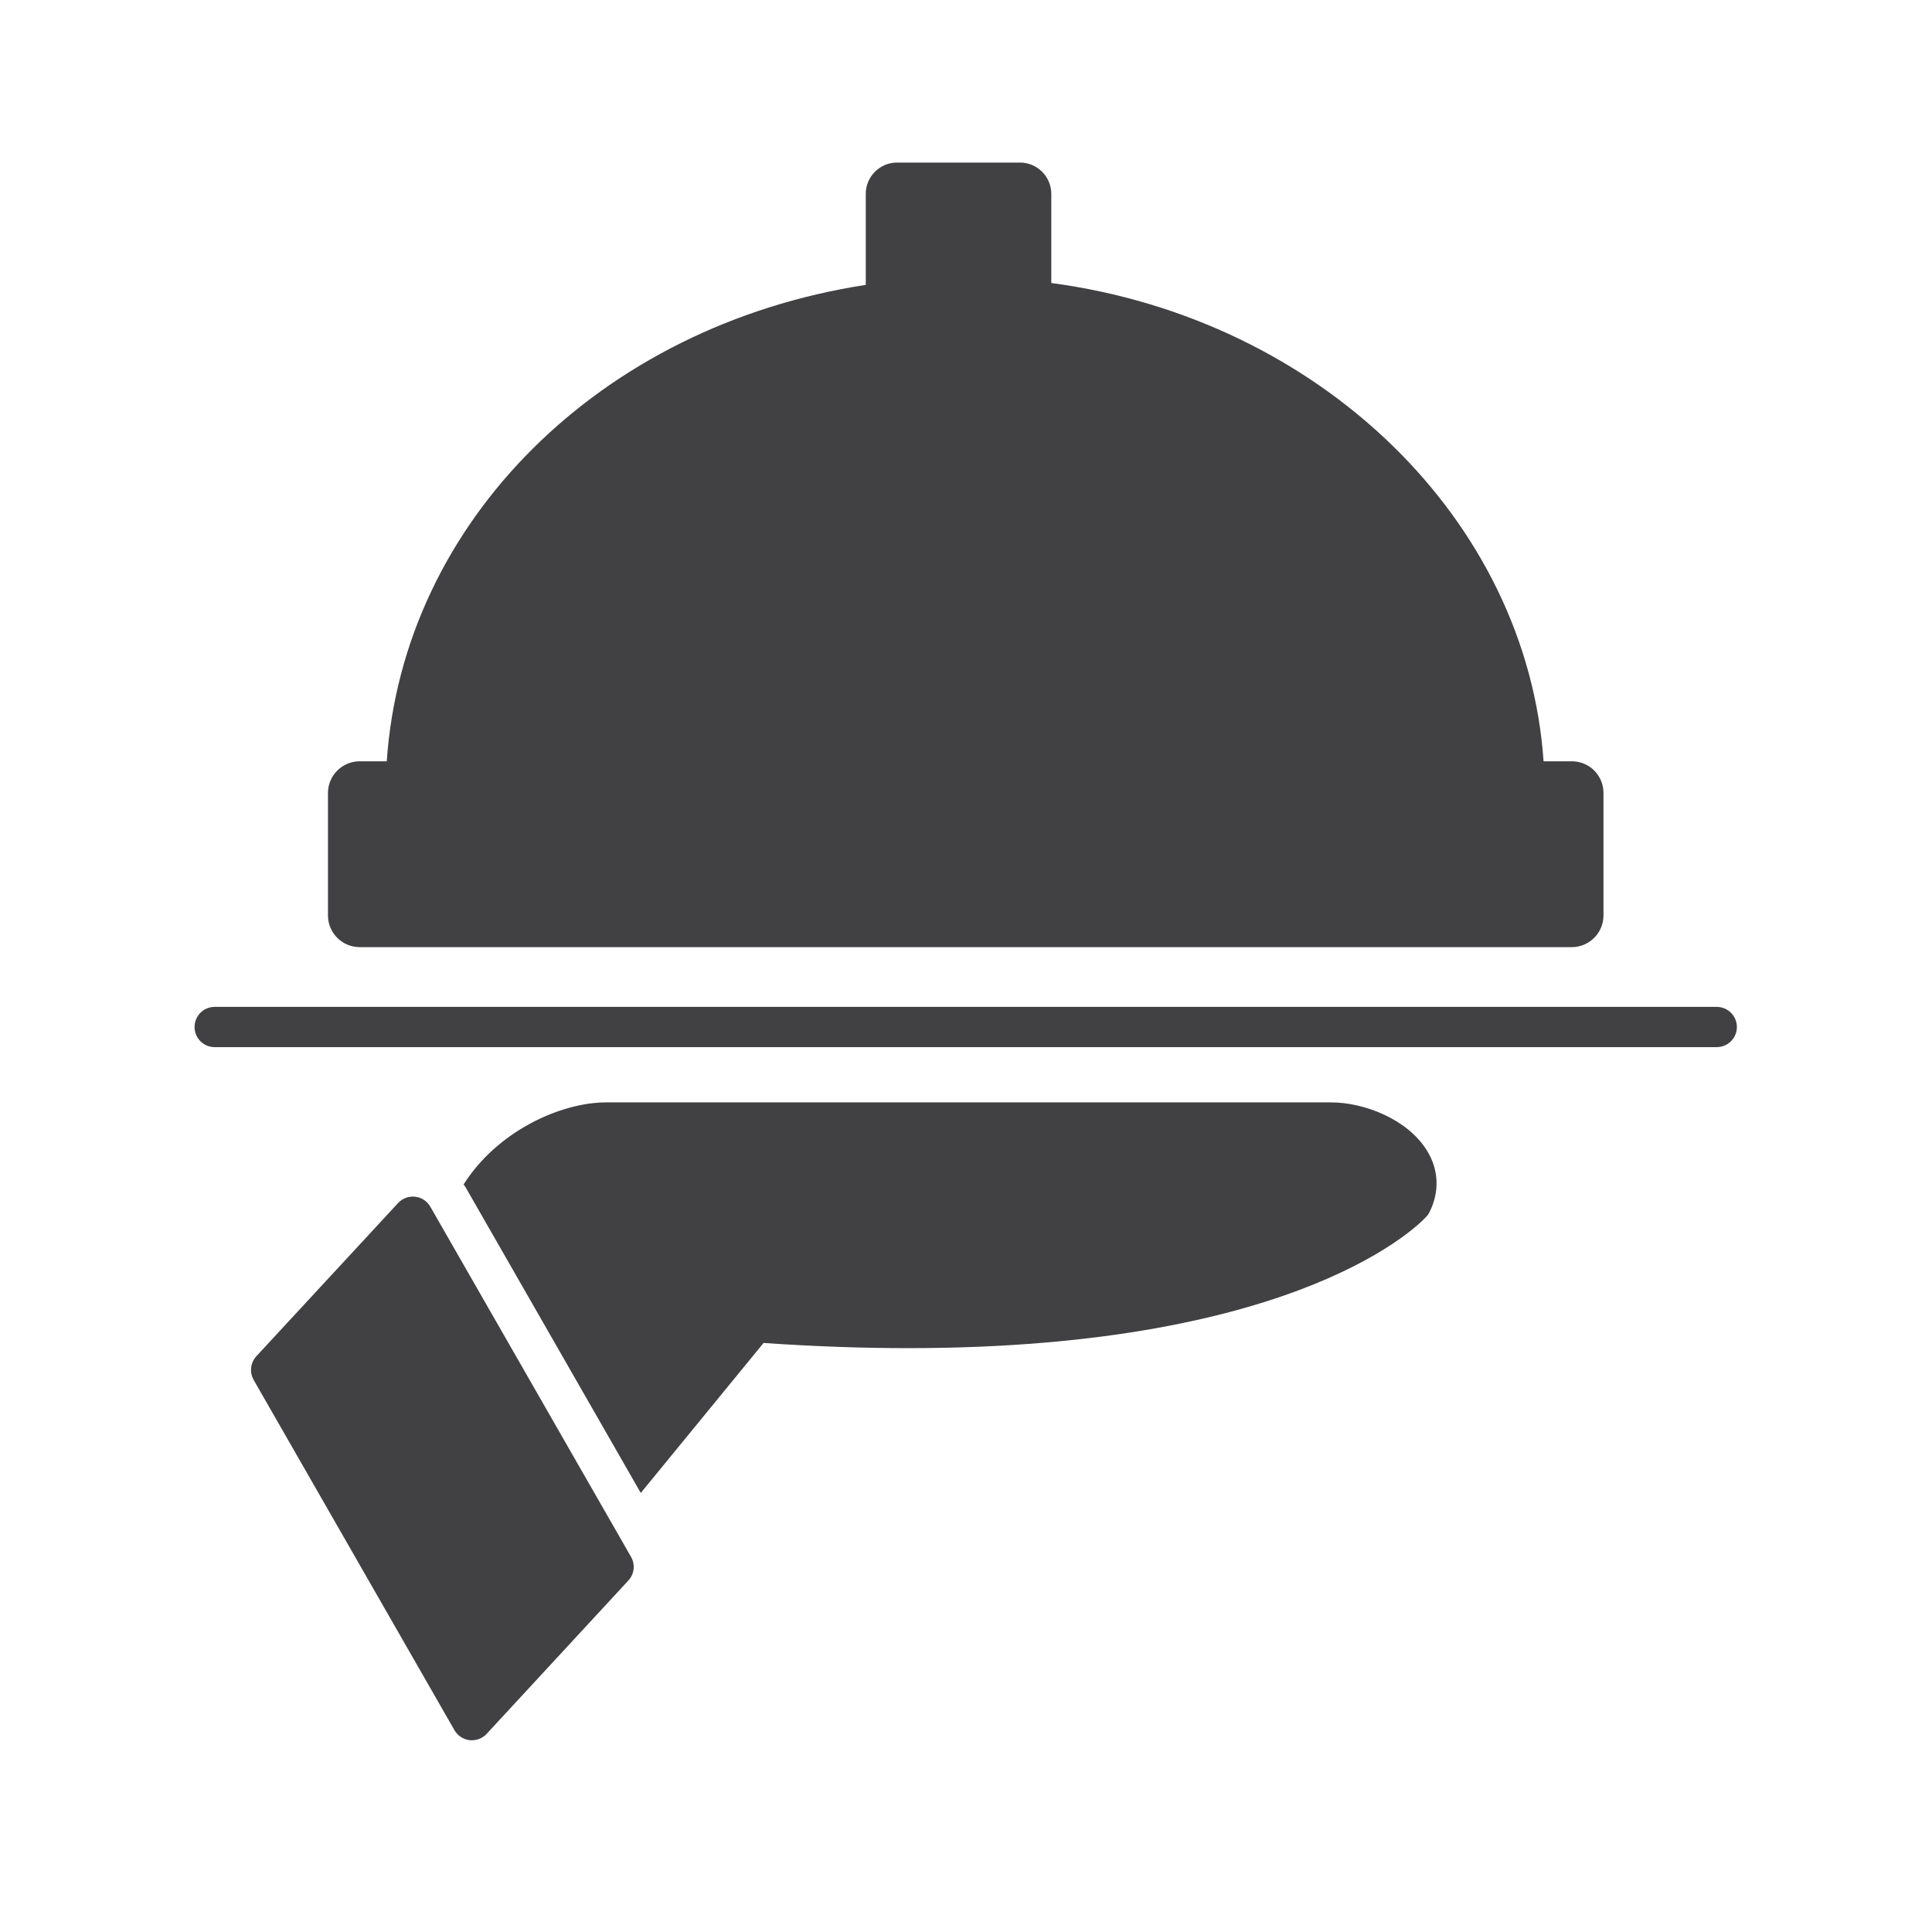 <?xml version="1.0" encoding="utf-8"?>
<!-- Generator: Adobe Illustrator 16.0.0, SVG Export Plug-In . SVG Version: 6.00 Build 0)  -->
<!DOCTYPE svg PUBLIC "-//W3C//DTD SVG 1.1//EN" "http://www.w3.org/Graphics/SVG/1.1/DTD/svg11.dtd">
<svg version="1.1" id="Layer_1" xmlns="http://www.w3.org/2000/svg" xmlns:xlink="http://www.w3.org/1999/xlink" x="0px" y="0px"
	 width="1024px" height="1024px" viewBox="0 0 1024 1024" enable-background="new 0 0 1024 1024" xml:space="preserve">
<g>
	<path fill="#414042" d="M909.917,533.667H113.792c-5.917,0-10.667,4.791-10.667,10.666c0,5.917,4.75,10.667,10.667,10.667h796.125
		c5.875,0,10.666-4.75,10.666-10.667C920.583,538.458,915.792,533.667,909.917,533.667z"/>
	<path fill="#414042" d="M190.625,502h642.458c9.25,0,16.792-7.542,16.792-16.792V420.25c0-4.417-1.708-8.625-4.917-11.875
		c-3.166-3.125-7.375-4.875-11.875-4.875h-14.958C809.292,275.625,699.667,169,557.208,150v-47.25
		c0-9.125-7.458-16.583-16.583-16.583h-65.208c-9.125,0-16.542,7.458-16.542,16.583V151C318.083,172.625,213.583,276.708,205,403.5
		h-14.375c-9.25,0-16.792,7.542-16.792,16.792v64.916C173.833,494.458,181.375,502,190.625,502z"/>
	<path fill="#414042" d="M228.083,639.583c-1.708-2.958-4.666-4.916-8.041-5.291c-3.334-0.417-6.75,0.875-9.042,3.333
		l-75.125,81.208c-3.167,3.459-3.708,8.5-1.417,12.584l106.417,185.625c1.667,2.916,4.667,4.875,8.042,5.291
		c0.416,0.042,0.791,0.042,1.208,0.042c2.958,0,5.792-1.208,7.833-3.417l75.084-81.25c3.166-3.416,3.75-8.5,1.416-12.541
		L228.083,639.583z"/>
	<path fill="#414042" d="M705.5,584.292H321.292c-24.209,0-57.792,15.333-75.584,43.5c0.292,0.416,0.625,0.75,0.875,1.166
		l93.042,162.334l65.083-79.5c26.5,1.833,52.25,2.75,76.625,2.75c209.625,0,272.209-66.917,274.75-69.792
		c0.667-0.708,1.209-1.5,1.625-2.375c5.375-10.875,4.875-22.458-1.416-32.583C745.917,593.042,722.875,584.292,705.5,584.292z"/>
</g>
</svg>

